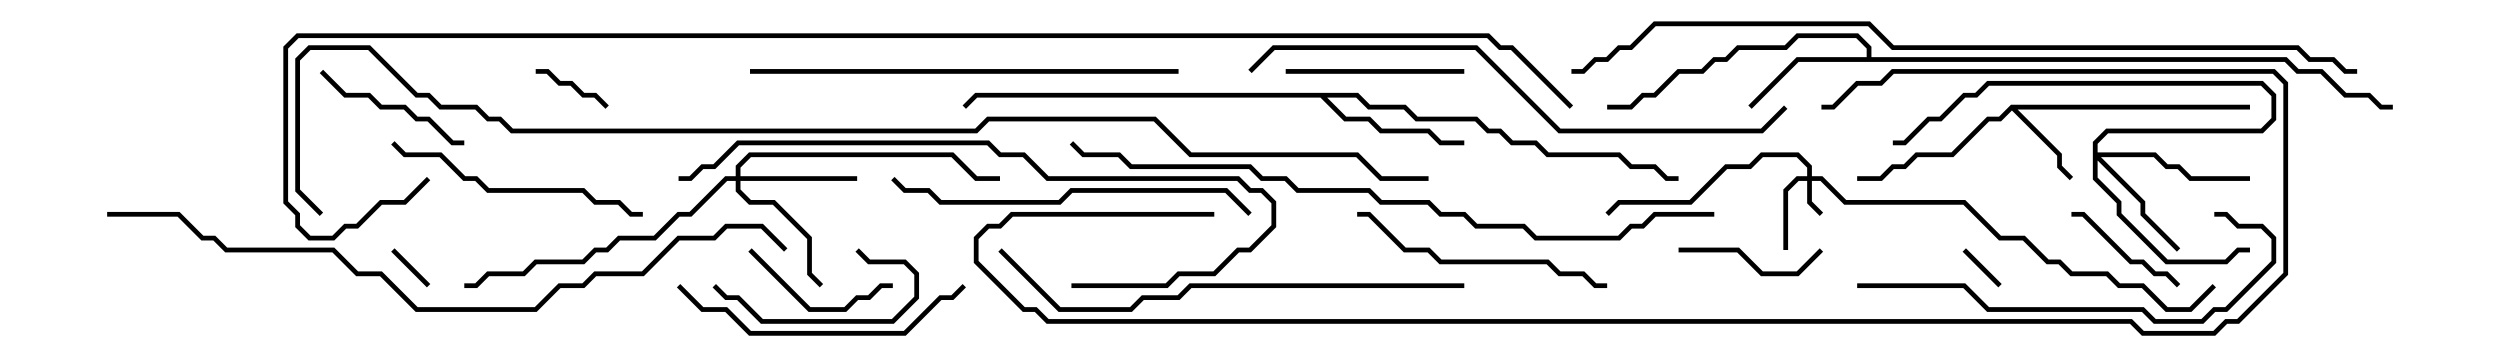 <svg version="1.1" width="105" height="15" xmlns="http://www.w3.org/2000/svg"><path d="M84.459,4.4L94.5,4.4L94.5,4.6L84.741,4.6L86.6,6.459L86.6,6.959L87.071,7.429L86.929,7.571L86.4,7.041L86.4,6.541L84.5,4.641L84.041,5.1L83.541,5.1L82.041,6.6L80.541,6.6L80.041,7.1L79.541,7.1L79.041,7.6L78,7.6L78,7.4L78.959,7.4L79.459,6.9L79.959,6.9L80.459,6.4L81.959,6.4L83.459,4.9L83.959,4.9z" stroke="none"/><path d="M78.4,2.4L78.4,2.041L77.959,1.6L75.541,1.6L75.041,2.1L73.041,2.1L72.541,2.6L72.041,2.6L71.541,3.1L70.541,3.1L69.541,4.1L69.041,4.1L68.541,4.6L67.5,4.6L67.5,4.4L68.459,4.4L68.959,3.9L69.459,3.9L70.459,2.9L71.459,2.9L71.959,2.4L72.459,2.4L72.959,1.9L74.959,1.9L75.459,1.4L78.041,1.4L78.6,1.959L78.6,2.4L96.041,2.4L96.541,2.9L97.541,2.9L98.541,3.9L99.541,3.9L100.041,4.4L100.5,4.4L100.5,4.6L99.959,4.6L99.459,4.1L98.459,4.1L97.459,3.1L96.459,3.1L95.959,2.6L75.541,2.6L73.571,4.571L73.429,4.429L75.459,2.4z" stroke="none"/><path d="M57.041,3.9L57.541,4.4L59.041,4.4L59.541,4.9L62.041,4.9L62.541,5.4L63.041,5.4L63.541,5.9L64.541,5.9L65.041,6.4L68.041,6.4L68.541,6.9L69.541,6.9L70.041,7.4L70.5,7.4L70.5,7.6L69.959,7.6L69.459,7.1L68.459,7.1L67.959,6.6L64.959,6.6L64.459,6.1L63.459,6.1L62.959,5.6L62.459,5.6L61.959,5.1L59.459,5.1L58.959,4.6L57.459,4.6L56.959,4.1L55.741,4.1L56.541,4.9L57.541,4.9L58.041,5.4L60.041,5.4L60.541,5.9L61.5,5.9L61.5,6.1L60.459,6.1L59.959,5.6L57.959,5.6L57.459,5.1L56.459,5.1L55.459,4.1L41.041,4.1L40.571,4.571L40.429,4.429L40.959,3.9z" stroke="none"/><path d="M75.9,7.4L75.9,7.041L75.459,6.6L74.041,6.6L73.541,7.1L72.541,7.1L71.041,8.6L68.041,8.6L67.571,9.071L67.429,8.929L67.959,8.4L70.959,8.4L72.459,6.9L73.459,6.9L73.959,6.4L75.541,6.4L76.1,6.959L76.1,7.4L76.541,7.4L77.541,8.4L82.541,8.4L84.041,9.9L85.041,9.9L86.041,10.9L86.541,10.9L87.041,11.4L88.541,11.4L89.041,11.9L90.041,11.9L91.041,12.9L91.959,12.9L92.929,11.929L93.071,12.071L92.041,13.1L90.959,13.1L89.959,12.1L88.959,12.1L88.459,11.6L86.959,11.6L86.459,11.1L85.959,11.1L84.959,10.1L83.959,10.1L82.459,8.6L77.459,8.6L76.459,7.6L76.1,7.6L76.1,8.459L76.571,8.929L76.429,9.071L75.9,8.541L75.9,7.6L75.541,7.6L75.1,8.041L75.1,10.5L74.9,10.5L74.9,7.959L75.459,7.4z" stroke="none"/><path d="M30.9,7.4L30.9,6.959L31.459,6.4L40.041,6.4L41.041,7.4L42,7.4L42,7.6L40.959,7.6L39.959,6.6L31.541,6.6L31.1,7.041L31.1,7.4L36,7.4L36,7.6L31.1,7.6L31.1,7.959L31.541,8.4L32.541,8.4L34.1,9.959L34.1,11.459L34.571,11.929L34.429,12.071L33.9,11.541L33.9,10.041L32.459,8.6L31.459,8.6L30.9,8.041L30.9,7.6L30.541,7.6L29.041,9.1L28.541,9.1L27.541,10.1L26.041,10.1L25.541,10.6L25.041,10.6L24.541,11.1L22.541,11.1L22.041,11.6L20.541,11.6L20.041,12.1L19.5,12.1L19.5,11.9L19.959,11.9L20.459,11.4L21.959,11.4L22.459,10.9L24.459,10.9L24.959,10.4L25.459,10.4L25.959,9.9L27.459,9.9L28.459,8.9L28.959,8.9L30.459,7.4z" stroke="none"/><path d="M87.9,5.959L88.459,5.4L94.959,5.4L95.4,4.959L95.4,4.041L94.959,3.6L83.541,3.6L83.041,4.1L82.541,4.1L81.541,5.1L81.041,5.1L80.041,6.1L79.5,6.1L79.5,5.9L79.959,5.9L80.959,4.9L81.459,4.9L82.459,3.9L82.959,3.9L83.459,3.4L95.041,3.4L95.6,3.959L95.6,5.041L95.041,5.6L88.541,5.6L88.1,6.041L88.1,6.4L90.541,6.4L91.041,6.9L91.541,6.9L92.041,7.4L94.5,7.4L94.5,7.6L91.959,7.6L91.459,7.1L90.959,7.1L90.459,6.6L88.241,6.6L90.1,8.459L90.1,8.959L91.571,10.429L91.429,10.571L89.9,9.041L89.9,8.541L88.1,6.741L88.1,7.459L89.1,8.459L89.1,8.959L91.041,10.9L93.459,10.9L93.959,10.4L94.5,10.4L94.5,10.6L94.041,10.6L93.541,11.1L90.959,11.1L88.9,9.041L88.9,8.541L87.9,7.541z" stroke="none"/><path d="M84.071,11.929L83.929,12.071L82.429,10.571L82.571,10.429z" stroke="none"/><path d="M16.429,10.571L16.571,10.429L18.071,11.929L17.929,12.071z" stroke="none"/><path d="M25.571,4.429L25.429,4.571L24.959,4.1L24.459,4.1L23.959,3.6L23.459,3.6L22.959,3.1L22.5,3.1L22.5,2.9L23.041,2.9L23.541,3.4L24.041,3.4L24.541,3.9L25.041,3.9z" stroke="none"/><path d="M91.571,11.929L91.429,12.071L90.959,11.6L90.459,11.6L89.959,11.1L89.459,11.1L87.459,9.1L87,9.1L87,8.9L87.541,8.9L89.541,10.9L90.041,10.9L90.541,11.4L91.041,11.4z" stroke="none"/><path d="M76.429,10.429L76.571,10.571L75.541,11.6L73.959,11.6L72.959,10.6L70.5,10.6L70.5,10.4L73.041,10.4L74.041,11.4L75.459,11.4z" stroke="none"/><path d="M31.429,10.571L31.571,10.429L34.041,12.9L35.459,12.9L35.959,12.4L36.459,12.4L36.959,11.9L37.5,11.9L37.5,12.1L37.041,12.1L36.541,12.6L36.041,12.6L35.541,13.1L33.959,13.1z" stroke="none"/><path d="M29.929,12.071L30.071,11.929L30.541,12.4L31.041,12.4L32.041,13.4L37.459,13.4L38.4,12.459L38.4,11.541L37.959,11.1L36.459,11.1L35.929,10.571L36.071,10.429L36.541,10.9L38.041,10.9L38.6,11.459L38.6,12.541L37.541,13.6L31.959,13.6L30.959,12.6L30.459,12.6z" stroke="none"/><path d="M19.5,5.9L19.5,6.1L18.959,6.1L17.959,5.1L17.459,5.1L16.959,4.6L15.959,4.6L15.459,4.1L14.459,4.1L13.429,3.071L13.571,2.929L14.541,3.9L15.541,3.9L16.041,4.4L17.041,4.4L17.541,4.9L18.041,4.9L19.041,5.9z" stroke="none"/><path d="M61.5,2.9L61.5,3.1L54,3.1L54,2.9z" stroke="none"/><path d="M67.5,11.9L67.5,12.1L66.959,12.1L66.459,11.6L65.459,11.6L64.959,11.1L60.459,11.1L59.959,10.6L58.959,10.6L57.459,9.1L57,9.1L57,8.9L57.541,8.9L59.041,10.4L60.041,10.4L60.541,10.9L65.041,10.9L65.541,11.4L66.541,11.4L67.041,11.9z" stroke="none"/><path d="M27,8.9L27,9.1L26.459,9.1L25.959,8.6L24.959,8.6L24.459,8.1L20.459,8.1L19.959,7.6L19.459,7.6L18.459,6.6L16.959,6.6L16.429,6.071L16.571,5.929L17.041,6.4L18.541,6.4L19.541,7.4L20.041,7.4L20.541,7.9L24.541,7.9L25.041,8.4L26.041,8.4L26.541,8.9z" stroke="none"/><path d="M28.429,12.071L28.571,11.929L29.541,12.9L30.541,12.9L31.541,13.9L37.959,13.9L39.459,12.4L39.959,12.4L40.429,11.929L40.571,12.071L40.041,12.6L39.541,12.6L38.041,14.1L31.459,14.1L30.459,13.1L29.459,13.1z" stroke="none"/><path d="M52.571,8.929L52.429,9.071L51.459,8.1L45.041,8.1L44.541,8.6L39.459,8.6L38.959,8.1L37.959,8.1L37.429,7.571L37.571,7.429L38.041,7.9L39.041,7.9L39.541,8.4L44.459,8.4L44.959,7.9L51.541,7.9z" stroke="none"/><path d="M78,12.1L78,11.9L82.541,11.9L83.541,12.9L90.041,12.9L90.541,13.4L92.459,13.4L92.959,12.9L93.459,12.9L95.4,10.959L95.4,10.041L94.959,9.6L93.959,9.6L93.459,9.1L93,9.1L93,8.9L93.541,8.9L94.041,9.4L95.041,9.4L95.6,9.959L95.6,11.041L93.541,13.1L93.041,13.1L92.541,13.6L90.459,13.6L89.959,13.1L83.459,13.1L82.459,12.1z" stroke="none"/><path d="M45,12.1L45,11.9L48.959,11.9L49.459,11.4L50.959,11.4L51.959,10.4L52.459,10.4L53.4,9.459L53.4,8.541L52.959,8.1L52.459,8.1L51.959,7.6L43.959,7.6L42.959,6.6L41.959,6.6L41.459,6.1L31.041,6.1L30.041,7.1L29.541,7.1L29.041,7.6L28.5,7.6L28.5,7.4L28.959,7.4L29.459,6.9L29.959,6.9L30.959,5.9L41.541,5.9L42.041,6.4L43.041,6.4L44.041,7.4L52.041,7.4L52.541,7.9L53.041,7.9L53.6,8.459L53.6,9.541L52.541,10.6L52.041,10.6L51.041,11.6L49.541,11.6L49.041,12.1z" stroke="none"/><path d="M31.5,3.1L31.5,2.9L49.5,2.9L49.5,3.1z" stroke="none"/><path d="M61.5,11.9L61.5,12.1L50.041,12.1L49.541,12.6L48.041,12.6L47.541,13.1L44.459,13.1L41.929,10.571L42.071,10.429L44.541,12.9L47.459,12.9L47.959,12.4L49.459,12.4L49.959,11.9z" stroke="none"/><path d="M74.929,4.429L75.071,4.571L74.041,5.6L65.459,5.6L61.959,2.1L53.541,2.1L52.571,3.071L52.429,2.929L53.459,1.9L62.041,1.9L65.541,5.4L73.959,5.4z" stroke="none"/><path d="M51,8.9L51,9.1L42.541,9.1L42.041,9.6L41.541,9.6L41.1,10.041L41.1,10.959L43.041,12.9L43.541,12.9L44.041,13.4L89.541,13.4L90.041,13.9L92.959,13.9L93.459,13.4L93.959,13.4L95.9,11.459L95.9,3.541L95.459,3.1L79.541,3.1L79.041,3.6L78.041,3.6L77.041,4.6L76.5,4.6L76.5,4.4L76.959,4.4L77.959,3.4L78.959,3.4L79.459,2.9L95.541,2.9L96.1,3.459L96.1,11.541L94.041,13.6L93.541,13.6L93.041,14.1L89.959,14.1L89.459,13.6L43.959,13.6L43.459,13.1L42.959,13.1L40.9,11.041L40.9,9.959L41.459,9.4L41.959,9.4L42.459,8.9z" stroke="none"/><path d="M72,8.9L72,9.1L69.541,9.1L69.041,9.6L68.541,9.6L68.041,10.1L64.459,10.1L63.959,9.6L61.959,9.6L61.459,9.1L60.459,9.1L59.959,8.6L57.959,8.6L57.459,8.1L54.459,8.1L53.959,7.6L52.959,7.6L52.459,7.1L47.459,7.1L46.959,6.6L45.459,6.6L44.929,6.071L45.071,5.929L45.541,6.4L47.041,6.4L47.541,6.9L52.541,6.9L53.041,7.4L54.041,7.4L54.541,7.9L57.541,7.9L58.041,8.4L60.041,8.4L60.541,8.9L61.541,8.9L62.041,9.4L64.041,9.4L64.541,9.9L67.959,9.9L68.459,9.4L68.959,9.4L69.459,8.9z" stroke="none"/><path d="M4.5,9.1L4.5,8.9L7.541,8.9L8.541,9.9L9.041,9.9L9.541,10.4L14.041,10.4L15.041,11.4L16.041,11.4L17.541,12.9L22.459,12.9L23.459,11.9L24.459,11.9L24.959,11.4L26.959,11.4L28.459,9.9L29.959,9.9L30.459,9.4L32.041,9.4L33.071,10.429L32.929,10.571L31.959,9.6L30.541,9.6L30.041,10.1L28.541,10.1L27.041,11.6L25.041,11.6L24.541,12.1L23.541,12.1L22.541,13.1L17.459,13.1L15.959,11.6L14.959,11.6L13.959,10.6L9.459,10.6L8.959,10.1L8.459,10.1L7.459,9.1z" stroke="none"/><path d="M99,2.9L99,3.1L98.459,3.1L97.959,2.6L96.959,2.6L96.459,2.1L79.459,2.1L78.459,1.1L69.541,1.1L68.541,2.1L68.041,2.1L67.541,2.6L67.041,2.6L66.541,3.1L66,3.1L66,2.9L66.459,2.9L66.959,2.4L67.459,2.4L67.959,1.9L68.459,1.9L69.459,0.9L78.541,0.9L79.541,1.9L96.541,1.9L97.041,2.4L98.041,2.4L98.541,2.9z" stroke="none"/><path d="M60,7.4L60,7.6L57.959,7.6L56.959,6.6L49.959,6.6L48.459,5.1L41.541,5.1L41.041,5.6L21.459,5.6L20.959,5.1L20.459,5.1L19.959,4.6L18.459,4.6L17.959,4.1L17.459,4.1L15.459,2.1L13.041,2.1L12.6,2.541L12.6,7.959L13.571,8.929L13.429,9.071L12.4,8.041L12.4,2.459L12.959,1.9L15.541,1.9L17.541,3.9L18.041,3.9L18.541,4.4L20.041,4.4L20.541,4.9L21.041,4.9L21.541,5.4L40.959,5.4L41.459,4.9L48.541,4.9L50.041,6.4L57.041,6.4L58.041,7.4z" stroke="none"/><path d="M66.071,4.429L65.929,4.571L63.459,2.1L62.959,2.1L62.459,1.6L12.541,1.6L12.1,2.041L12.1,8.459L12.6,8.959L12.6,9.459L13.041,9.9L13.959,9.9L14.459,9.4L14.959,9.4L15.959,8.4L16.959,8.4L17.929,7.429L18.071,7.571L17.041,8.6L16.041,8.6L15.041,9.6L14.541,9.6L14.041,10.1L12.959,10.1L12.4,9.541L12.4,9.041L11.9,8.541L11.9,1.959L12.459,1.4L62.541,1.4L63.041,1.9L63.541,1.9z" stroke="none"/></svg>